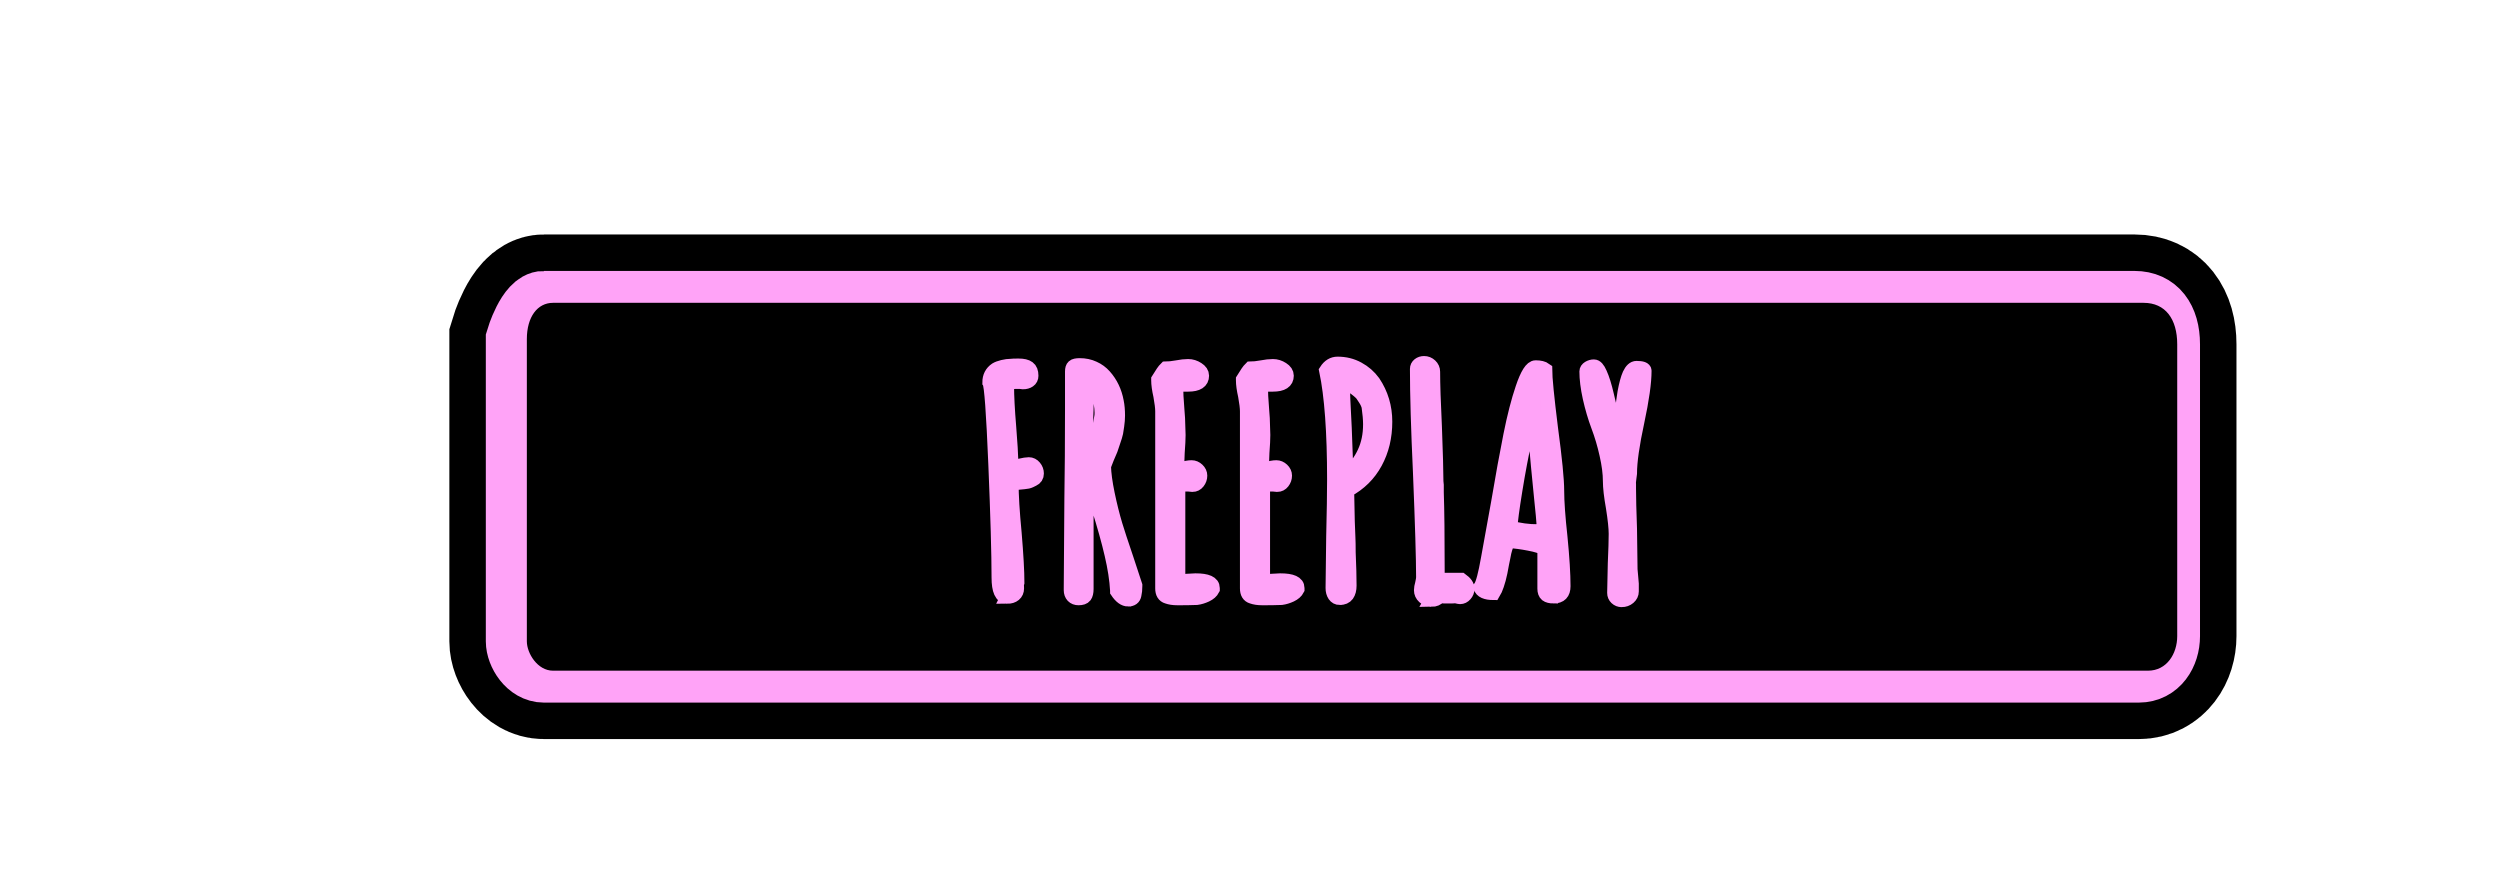 <svg version="1.1" xmlns="http://www.w3.org/2000/svg" xmlns:xlink="http://www.w3.org/1999/xlink" width="274.25" height="98.227" viewBox="0,0,274.25,98.227"><g transform="translate(-194.426,-248.959)"><g data-paper-data="{&quot;isPaintingLayer&quot;:true}" fill-rule="nonzero" stroke-linejoin="miter" stroke-miterlimit="10" stroke-dasharray="" stroke-dashoffset="0" style="mix-blend-mode: normal"><path d="M254.089,282.181c12.185,0 150.086,0 174.496,0c2.38,0 3.682,1.772 3.682,4.547c0,8.76 0,27.51 0,32.018c0,1.911 -1.131,3.789 -3.214,3.789c-12.979,0 -62.905,0 -106.256,0c-33.656,0 -63.348,0 -68.708,0c-1.697,0 -2.868,-1.912 -2.868,-3.221c0,-4.009 0,-24.417 0,-33.155c0,0 1.171,-3.979 2.868,-3.979z" fill="#000000" stroke="#000000" stroke-width="15" stroke-linecap="butt"/><path d="M254.089,282.181c12.185,0 150.086,0 174.496,0c2.38,0 3.682,1.772 3.682,4.547c0,8.76 0,27.51 0,32.018c0,1.911 -1.131,3.789 -3.214,3.789c-23.055,0 -162.699,0 -174.964,0c-1.697,0 -2.868,-1.912 -2.868,-3.221c0,-4.009 0,-24.417 0,-33.155c0,0 1.171,-3.979 2.868,-3.979z" fill="#000000" stroke="#ffa3f7" stroke-width="7" stroke-linecap="butt"/><path d="M252.221,286.159c0,-2.447 1.171,-3.979 2.868,-3.979c12.185,0 150.086,0 174.496,0c2.38,0 3.682,1.772 3.682,4.547c0,8.76 0,27.51 0,32.018c0,1.911 -1.131,3.789 -3.214,3.789c-23.055,0 -162.699,0 -174.964,0c-1.697,0 -2.868,-1.912 -2.868,-3.221c0,-4.009 0,-24.417 0,-33.155z" fill="#000000" stroke="none" stroke-width="0" stroke-linecap="butt"/><path d="M304.919,314.439c-0.647,0 -0.97,-0.712 -0.97,-2.135c0,-2.586 -0.118,-6.72 -0.353,-12.401c-0.235,-5.688 -0.454,-8.685 -0.656,-8.992c0,-0.627 0.245,-1.107 0.735,-1.44c0.183,-0.111 0.434,-0.206 0.754,-0.284c0.327,-0.078 0.624,-0.118 0.891,-0.118c0.131,-0.02 0.408,-0.029 0.833,-0.029c0.509,0 0.875,0.085 1.097,0.255c0.229,0.163 0.343,0.457 0.343,0.882c0,0.242 -0.091,0.424 -0.274,0.549c-0.176,0.124 -0.398,0.186 -0.666,0.186l-0.333,-0.039h-0.47c-0.62,0 -0.931,0.124 -0.931,0.372c0,1.156 0.078,2.671 0.235,4.545c0.131,1.561 0.219,3.043 0.264,4.447c0.157,-0.046 0.451,-0.118 0.882,-0.215c0.438,-0.104 0.767,-0.157 0.989,-0.157c0.248,0 0.46,0.108 0.637,0.323c0.176,0.209 0.264,0.447 0.264,0.715c0,0.313 -0.144,0.535 -0.431,0.666c-0.046,0.026 -0.153,0.078 -0.323,0.157c-0.163,0.078 -0.379,0.127 -0.647,0.147c-0.202,0.026 -0.539,0.059 -1.009,0.098h-0.362c0,1.339 0.111,3.157 0.333,5.456c0.202,2.403 0.304,4.219 0.304,5.446l-0.039,0.137l-0.029,0.059c0.02,0.091 0.029,0.238 0.029,0.441c0,0.287 -0.101,0.516 -0.304,0.686c-0.196,0.163 -0.46,0.245 -0.793,0.245zM318.187,314.742c-0.424,0 -0.836,-0.3 -1.234,-0.901v-0.098c-0.065,-1.182 -0.268,-2.498 -0.607,-3.948c-0.333,-1.45 -0.823,-3.2 -1.469,-5.25c-0.49,-1.535 -0.901,-2.916 -1.234,-4.144v13.175c0,0.353 -0.062,0.614 -0.186,0.784c-0.124,0.163 -0.362,0.245 -0.715,0.245c-0.268,0 -0.48,-0.082 -0.637,-0.245c-0.157,-0.17 -0.235,-0.389 -0.235,-0.656v-0.264l0.069,-9.825c0.046,-2.9 0.069,-6.165 0.069,-9.796v-4.114c0,-0.268 0.056,-0.451 0.167,-0.549c0.111,-0.104 0.346,-0.157 0.705,-0.157c0.555,0 1.064,0.108 1.528,0.323c0.47,0.209 0.872,0.503 1.205,0.882c0.692,0.777 1.14,1.714 1.342,2.811c0.091,0.444 0.137,0.957 0.137,1.538c0,0.333 -0.029,0.702 -0.088,1.107c-0.059,0.398 -0.098,0.653 -0.118,0.764c-0.046,0.222 -0.147,0.555 -0.304,0.999c-0.157,0.444 -0.255,0.735 -0.294,0.872l-0.402,0.94l-0.333,0.862c0.02,0.803 0.157,1.819 0.411,3.046c0.255,1.228 0.539,2.364 0.852,3.409c0.222,0.738 0.624,1.962 1.205,3.673l0.97,2.948v0.069c0,0.379 -0.033,0.702 -0.098,0.97c-0.065,0.353 -0.3,0.529 -0.705,0.529zM313.573,298.893c0.313,-0.307 0.692,-0.741 1.136,-1.303l0.5,-2.87c0.026,-0.111 0.039,-0.268 0.039,-0.47c0,-0.647 -0.124,-1.394 -0.372,-2.243c-0.131,-0.398 -0.304,-0.735 -0.519,-1.009c-0.209,-0.281 -0.424,-0.434 -0.647,-0.46l-0.069,3.34c-0.065,1.495 -0.098,2.655 -0.098,3.477c0,0.784 0.01,1.296 0.029,1.538zM323.568,314.605c-0.424,0 -0.79,-0.056 -1.097,-0.167c-0.379,-0.111 -0.568,-0.421 -0.568,-0.931v-19.425c0,-0.379 -0.069,-0.947 -0.206,-1.704c-0.157,-0.692 -0.235,-1.26 -0.235,-1.704v-0.098c0.379,-0.627 0.66,-1.029 0.842,-1.205c0.307,0 0.718,-0.046 1.234,-0.137c0.47,-0.091 0.882,-0.137 1.234,-0.137c0.359,0 0.705,0.108 1.038,0.323c0.333,0.209 0.5,0.46 0.5,0.754c0,0.666 -0.513,0.999 -1.538,0.999h-0.47c-0.131,-0.02 -0.284,-0.029 -0.46,-0.029c-0.202,0 -0.327,0.01 -0.372,0.029c0,0.758 0.046,1.672 0.137,2.743l0.069,0.931l0.059,1.842c0,0.424 -0.033,1.071 -0.098,1.94l-0.069,1.871l0.47,-0.098c0.444,-0.137 0.813,-0.206 1.107,-0.206c0.242,0 0.464,0.095 0.666,0.284c0.202,0.189 0.304,0.408 0.304,0.656c0,0.268 -0.085,0.509 -0.255,0.725c-0.163,0.209 -0.369,0.313 -0.617,0.313l-0.402,-0.039h-0.431c-0.34,0 -0.575,0.078 -0.705,0.235v10.334l1.871,-0.098c1.273,0 1.91,0.287 1.91,0.862v0.137c-0.137,0.268 -0.385,0.487 -0.744,0.656c-0.353,0.163 -0.695,0.268 -1.029,0.313l-1.107,0.029zM332.863,314.605c-0.424,0 -0.79,-0.056 -1.097,-0.167c-0.379,-0.111 -0.568,-0.421 -0.568,-0.931v-19.425c0,-0.379 -0.069,-0.947 -0.206,-1.704c-0.157,-0.692 -0.235,-1.26 -0.235,-1.704v-0.098c0.379,-0.627 0.66,-1.029 0.842,-1.205c0.307,0 0.718,-0.046 1.234,-0.137c0.47,-0.091 0.882,-0.137 1.234,-0.137c0.359,0 0.705,0.108 1.038,0.323c0.333,0.209 0.5,0.46 0.5,0.754c0,0.666 -0.513,0.999 -1.538,0.999h-0.47c-0.131,-0.02 -0.284,-0.029 -0.46,-0.029c-0.202,0 -0.327,0.01 -0.372,0.029c0,0.758 0.046,1.672 0.137,2.743l0.069,0.931l0.059,1.842c0,0.424 -0.033,1.071 -0.098,1.94l-0.069,1.871l0.47,-0.098c0.444,-0.137 0.813,-0.206 1.107,-0.206c0.242,0 0.464,0.095 0.666,0.284c0.202,0.189 0.304,0.408 0.304,0.656c0,0.268 -0.085,0.509 -0.255,0.725c-0.163,0.209 -0.369,0.313 -0.617,0.313l-0.402,-0.039h-0.431c-0.34,0 -0.575,0.078 -0.705,0.235v10.334l1.871,-0.098c1.273,0 1.91,0.287 1.91,0.862v0.137c-0.137,0.268 -0.385,0.487 -0.744,0.656c-0.353,0.163 -0.695,0.268 -1.029,0.313l-1.107,0.029zM341.393,314.576c-0.248,0 -0.444,-0.104 -0.588,-0.313c-0.144,-0.215 -0.215,-0.48 -0.215,-0.793l0.069,-5.613c0.065,-2.717 0.098,-4.823 0.098,-6.318c0,-5.192 -0.291,-9.169 -0.872,-11.931c0.333,-0.516 0.758,-0.774 1.273,-0.774c0.823,0 1.574,0.186 2.253,0.558c0.679,0.366 1.244,0.859 1.695,1.479c0.869,1.293 1.303,2.743 1.303,4.349c0,1.672 -0.359,3.167 -1.078,4.486c-0.712,1.313 -1.747,2.335 -3.105,3.066l0.069,3.379l0.069,1.773c0.02,0.379 0.029,0.924 0.029,1.636c0.065,1.495 0.098,2.71 0.098,3.644c0,0.424 -0.088,0.761 -0.264,1.009c-0.176,0.242 -0.454,0.362 -0.833,0.362zM342.157,301.166c0.869,-0.823 1.509,-1.685 1.92,-2.586c0.418,-0.901 0.627,-1.92 0.627,-3.056v-0.039c0,-0.509 -0.056,-1.156 -0.167,-1.94c-0.072,-0.268 -0.196,-0.535 -0.372,-0.803c-0.176,-0.268 -0.278,-0.421 -0.304,-0.46c-0.157,-0.229 -0.568,-0.575 -1.234,-1.038l-0.872,-0.637c0,1.136 0.069,2.896 0.206,5.28zM351.423,314.782c-0.294,0 -0.558,-0.108 -0.793,-0.323c-0.229,-0.209 -0.343,-0.46 -0.343,-0.754c0,-0.196 0.042,-0.441 0.127,-0.735c0.072,-0.313 0.108,-0.545 0.108,-0.695c0,-1.985 -0.114,-5.799 -0.343,-11.441c-0.222,-4.813 -0.333,-8.614 -0.333,-11.402c0,-0.196 0.078,-0.356 0.235,-0.48c0.157,-0.124 0.346,-0.186 0.568,-0.186c0.268,0 0.503,0.095 0.705,0.284c0.202,0.189 0.304,0.418 0.304,0.686c0,1.339 0.065,3.347 0.196,6.024c0.111,2.958 0.167,4.963 0.167,6.015l0.039,0.402v0.402v0.235v0.167c0.065,1.94 0.098,4.836 0.098,8.689v0.872h2.576c0.464,0.333 0.695,0.666 0.695,0.999c0,0.248 -0.085,0.467 -0.255,0.656c-0.163,0.189 -0.356,0.284 -0.578,0.284c-0.065,0 -0.189,-0.023 -0.372,-0.069l-0.127,-0.029c-0.137,0.02 -0.349,0.029 -0.637,0.029h-0.568c-0.157,-0.02 -0.336,-0.029 -0.539,-0.029c-0.222,0.268 -0.532,0.402 -0.931,0.402zM364.865,314.409c-0.359,0 -0.624,-0.065 -0.793,-0.196c-0.163,-0.137 -0.245,-0.362 -0.245,-0.676v-4.379c-0.294,-0.202 -0.842,-0.379 -1.646,-0.529c-0.797,-0.157 -1.554,-0.258 -2.273,-0.304c-0.242,0.47 -0.418,1.038 -0.529,1.704l-0.137,0.666c-0.02,0.157 -0.085,0.503 -0.196,1.038c-0.111,0.535 -0.235,0.999 -0.372,1.391c-0.131,0.385 -0.264,0.689 -0.402,0.911c-0.849,0 -1.339,-0.222 -1.469,-0.666c0.248,-0.353 0.526,-1.401 0.833,-3.144l1.107,-6.112c0.49,-2.9 0.94,-5.375 1.352,-7.425c0.411,-2.051 0.852,-3.765 1.322,-5.143c0.516,-1.541 1.006,-2.312 1.469,-2.312c0.47,0 0.826,0.088 1.068,0.264c0,0.895 0.212,3.046 0.637,6.455c0.451,3.344 0.676,5.629 0.676,6.857c0,1.182 0.121,2.873 0.362,5.074c0.222,2.253 0.333,4.049 0.333,5.388c0,0.758 -0.366,1.136 -1.097,1.136zM363.121,307.219c0.176,0 0.398,-0.033 0.666,-0.098c-0.065,-0.98 -0.176,-2.194 -0.333,-3.644c-0.509,-5.035 -0.764,-8.121 -0.764,-9.257v-0.274c-0.222,0.222 -0.529,1.231 -0.921,3.027c-0.392,1.796 -0.754,3.719 -1.087,5.77c-0.333,2.051 -0.513,3.409 -0.539,4.075c0.94,0.268 1.933,0.402 2.978,0.402zM372.315,314.811c-0.222,0 -0.418,-0.078 -0.588,-0.235c-0.163,-0.157 -0.245,-0.346 -0.245,-0.568l0.069,-3.242c0.065,-1.45 0.098,-2.531 0.098,-3.242c0,-0.647 -0.101,-1.606 -0.304,-2.88c-0.222,-1.247 -0.333,-2.217 -0.333,-2.909c0,-0.842 -0.124,-1.809 -0.372,-2.9c-0.242,-1.097 -0.552,-2.145 -0.931,-3.144c-0.359,-0.96 -0.663,-1.992 -0.911,-3.095c-0.242,-1.104 -0.362,-2.067 -0.362,-2.89c0,-0.157 0.088,-0.291 0.264,-0.402c0.183,-0.111 0.376,-0.167 0.578,-0.167c0.242,0 0.473,0.255 0.695,0.764c0.268,0.581 0.522,1.398 0.764,2.449c0.248,1.045 0.395,1.669 0.441,1.871l0.431,2.302l0.343,1.469c0.065,-0.353 0.121,-0.82 0.167,-1.401c0.131,-1.848 0.297,-3.386 0.5,-4.614c0.157,-0.849 0.333,-1.495 0.529,-1.94c0.229,-0.49 0.496,-0.735 0.803,-0.735c0.601,0 0.901,0.111 0.901,0.333c0,1.273 -0.264,3.144 -0.793,5.613c-0.535,2.475 -0.803,4.359 -0.803,5.652l-0.069,0.539c-0.046,0.333 -0.059,0.532 -0.039,0.598v0.539c0,0.96 0.036,2.429 0.108,4.408l0.059,4.447l0.069,0.774l0.069,0.803v0.833c0,0.268 -0.111,0.496 -0.333,0.686c-0.222,0.189 -0.49,0.284 -0.803,0.284z" fill="#ffa3f7" stroke="#ffa3f7" stroke-width="1.5" stroke-linecap="square"/><path d="M468.676,298.073c0,27.125 -61.393,49.114 -137.125,49.114c-75.732,0 -137.125,-21.989 -137.125,-49.114c0,-27.125 61.393,-49.114 137.125,-49.114c75.732,0 137.125,21.989 137.125,49.114z" fill="none" stroke="none" stroke-width="NaN" stroke-linecap="butt"/></g></g></svg>